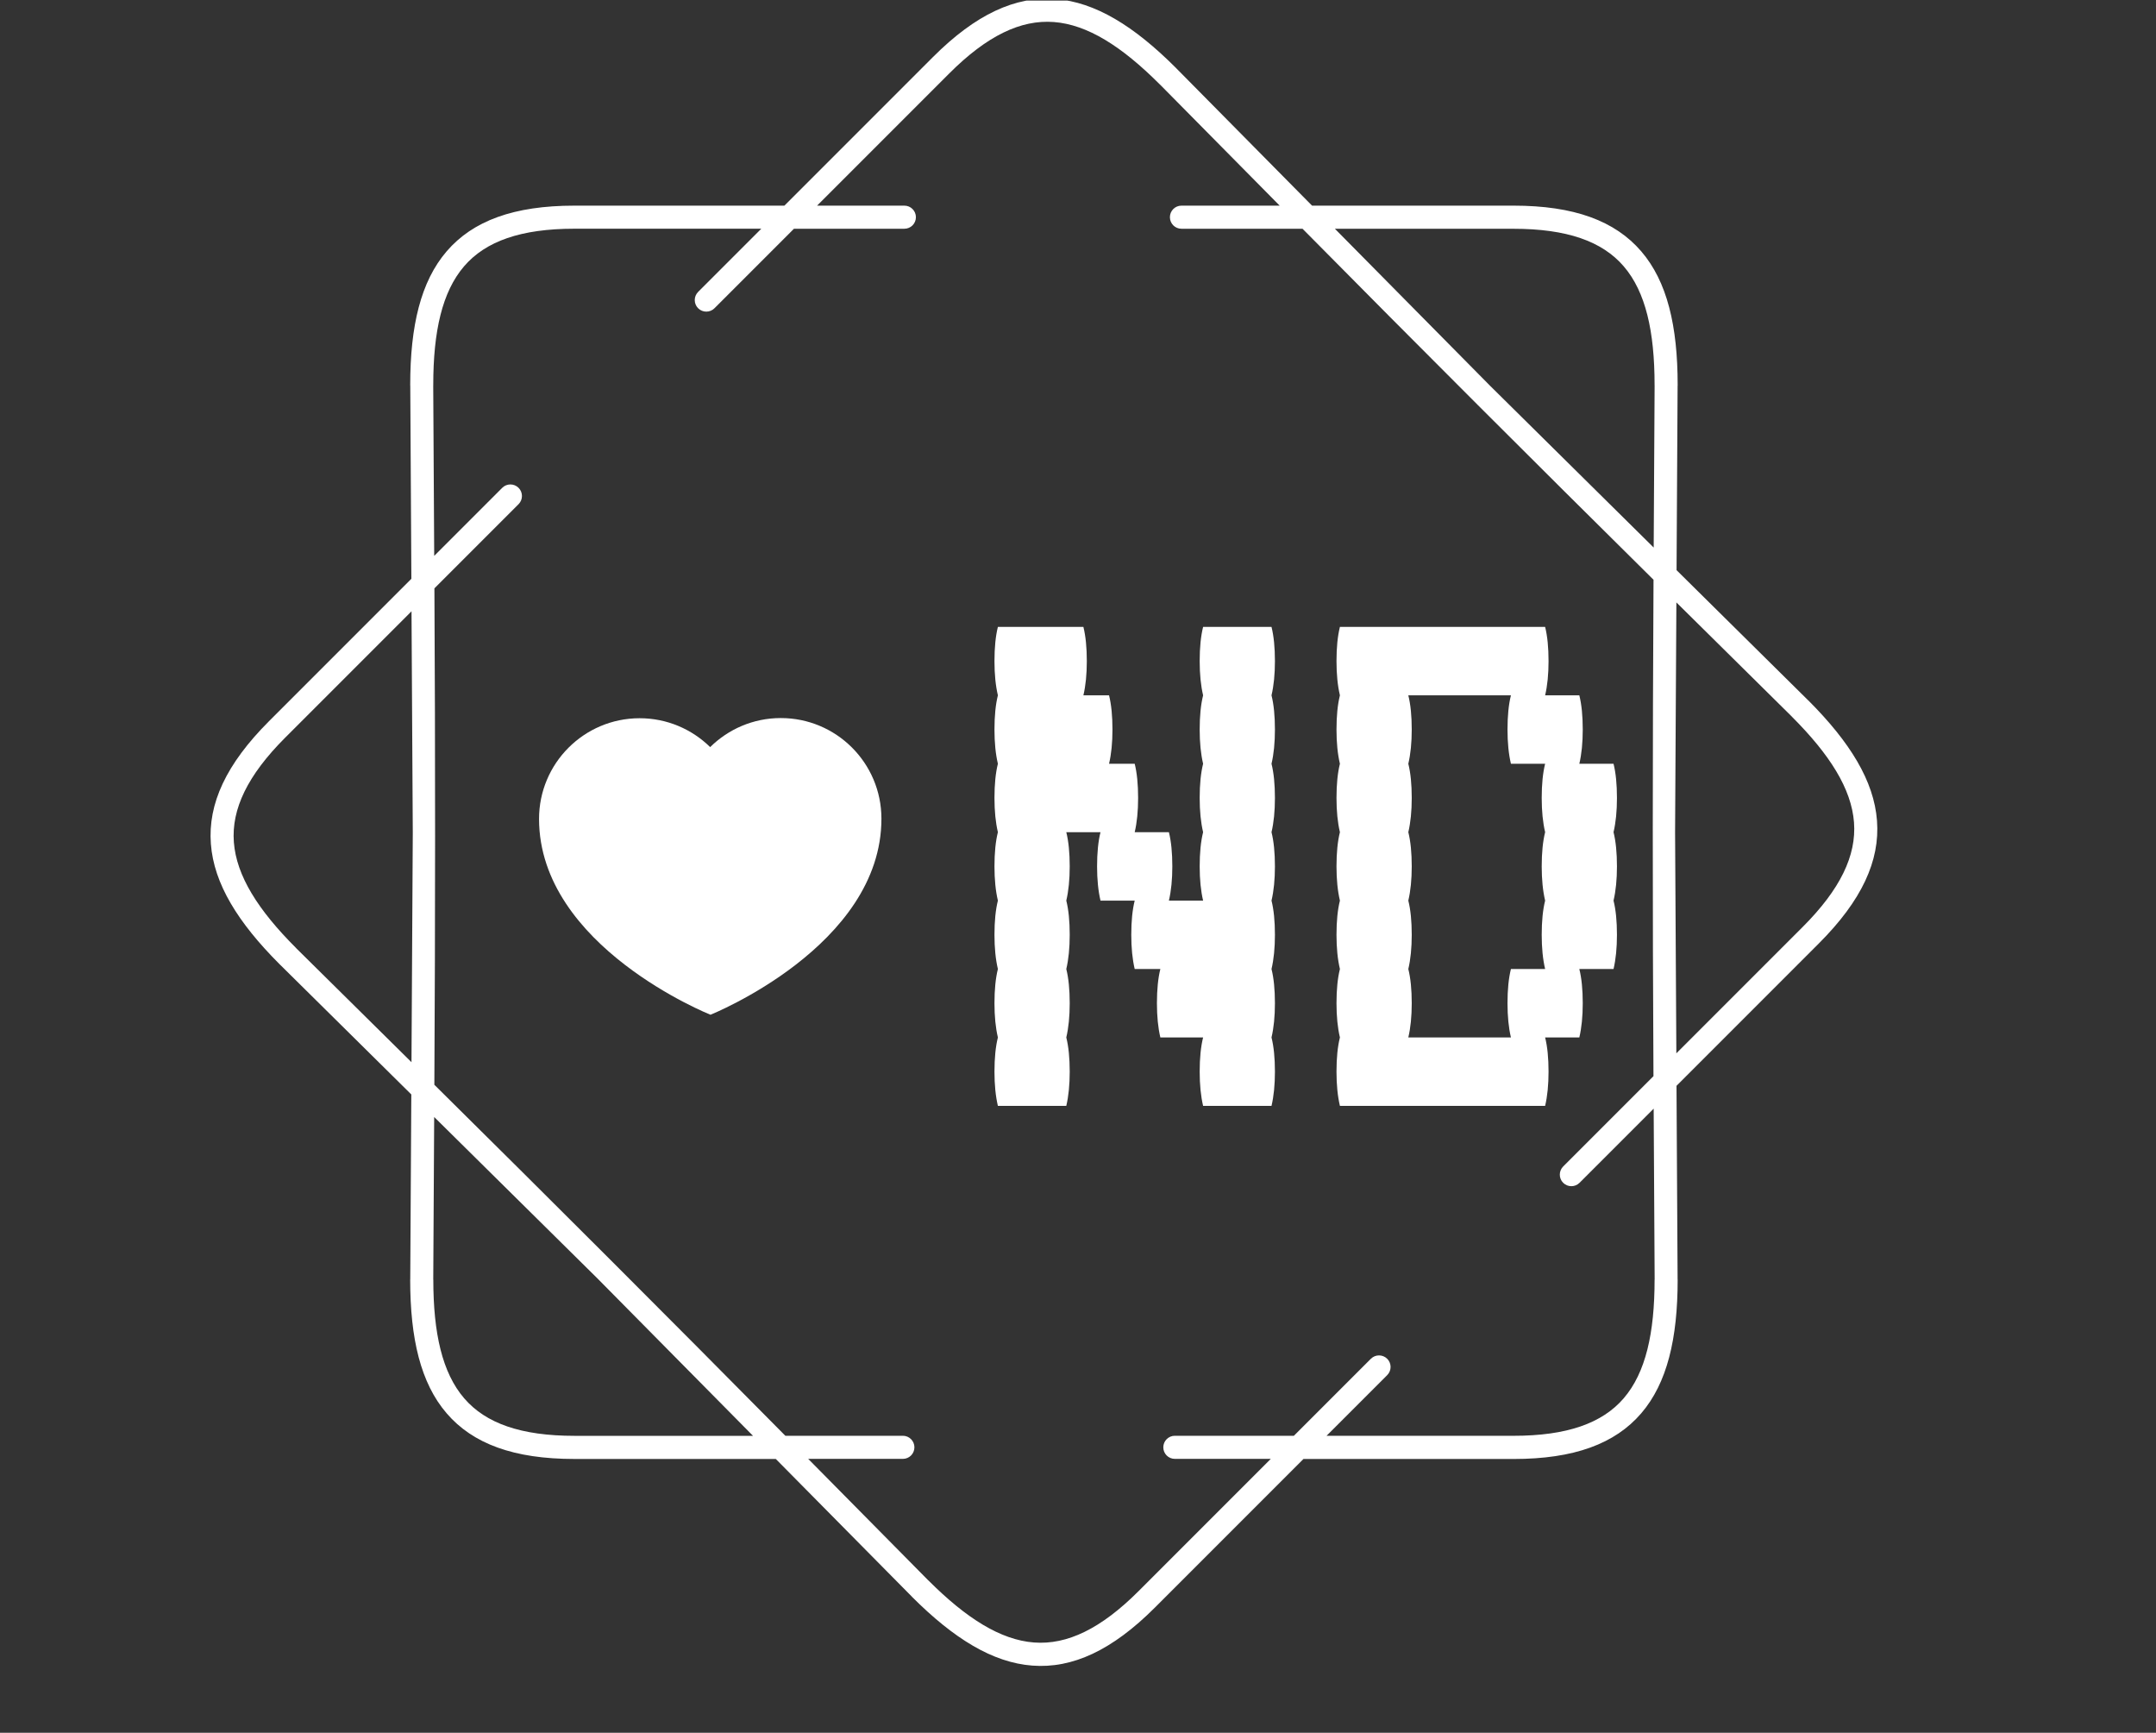 <svg xmlns="http://www.w3.org/2000/svg" version="1.1" xmlns:xlink="http://www.w3.org/1999/xlink" xmlns:svgjs="http://svgjs.dev/svgjs" width="2000" height="1607" viewBox="0 0 2000 1607"><rect x="0" y="0" width="2000" height="1607" fill="#333333" stroke="none"/><g transform="matrix(1,0,0,1,0,0.531)"><svg viewBox="0 0 448 360" data-background-color="#ffffff" preserveAspectRatio="xMidYMid meet" height="1607" width="2000" xmlns="http://www.w3.org/2000/svg" xmlns:xlink="http://www.w3.org/1999/xlink"><g id="tight-bounds" transform="matrix(1,0,0,1,0,-0.119)"><svg viewBox="0 0 448 360" height="360" width="448"><g><svg></svg></g><g><svg viewBox="0 0 448 360" height="360" width="448"><g><path transform="translate(36.915,-7.082) scale(0.006,0.006)" d="M25167 8301c221 0 400 179 400 400 0 221-179 400-400 400h-3824l-2753 2753c-156 156-409 156-566 0-156-156-156-409 0-566l2188-2188h-6475c-1847 0-3071 431-3819 1301-760 885-1068 2254-1068 4110 0 11 0 22-1 33l34 5884 2356-2356c156-156 409-156 566 0 156 156 156 409 0 566l-2915 2915c33 5746 31 11443-2 17189 4087 4041 8117 8068 12157 12154h4070c221 0 400 179 400 400 0 221-179 400-400 400h-3279l4160 4208 1-1c1313 1313 2498 2062 3660 2151 1146 87 2316-474 3622-1779l4579-4579h-3323c-221 0-400-179-400-400 0-221 179-400 400-400h4123l2666-2666c156-156 409-156 566 0 156 156 156 409 0 566l-2101 2101h6475c1847 0 3071-431 3819-1301 760-885 1068-2254 1068-4110h2l-34-5917-2568 2568c-156 156-409 156-566 0-156-156-156-409 0-566l3127-3127c-33-5746-31-11443 2-17189-4087-4041-8117-8068-12157-12154h-4193c-221 0-400-179-400-400 0-221 179-400 400-400h3402l-4141-4189c-7-6-13-12-20-18-1313-1313-2498-2062-3660-2151-1146-87-2316 474-3622 1779l-4579 4579h3024zM13737 8301h7275l5144-5144c1483-1483 2856-2116 4247-2010 1374 104 2719 934 4167 2382 8 8 15 15 22 23l4695 4749h6977c2096 0 3515 524 4425 1583 898 1045 1261 2582 1261 4629 0 13-1 25-2 37l-36 6373 4559 4508 1-1c1448 1448 2278 2792 2382 4167 106 1391-528 2764-2010 4247l-4934 4934 38 6710h2c0 2047-364 3584-1261 4629-910 1059-2329 1583-4425 1583h-7275l-5144 5144c-1483 1483-2856 2116-4247 2010-1374-104-2719-934-4167-2382l1-1-4718-4772h-6977c-2096 0-3515-524-4425-1583-898-1045-1261-2582-1261-4629h2l37-6410-4537-4485c-8-7-16-14-23-22-1448-1448-2278-2792-2382-4167-106-1391 528-2764 2010-4247l4934-4934-38-6672c-1-12-2-25-2-37 0-2047 364-3584 1261-4629 910-1059 2329-1583 4425-1583zM8141 30000l-44-7653-4374 4374c-1305 1305-1866 2476-1779 3622 88 1162 838 2348 2151 3660 6 6 13 13 18 20l3983 3937 45-7961zM8882 39860l-32 5627h2c0 1857 308 3226 1068 4110 748 871 1972 1301 3819 1301h6186l-5380-5442-5662-5597zM46264 9101h-6186l5380 5442 5662 5597 32-5594c-1-11-1-22-1-33 0-1857-308-3226-1068-4110-748-871-1972-1301-3819-1301zM51906 22039l-45 7961 44 7653 4374-4374c1305-1305 1866-2476 1779-3622-88-1163-838-2348-2151-3660l1-1-4002-3956z" fill="#ffffff" fill-rule="nonzero" stroke="none" stroke-width="1" stroke-linecap="butt" stroke-linejoin="miter" stroke-miterlimit="10" stroke-dasharray="" stroke-dashoffset="0" font-family="none" font-weight="none" font-size="none" text-anchor="none" style="mix-blend-mode: normal" data-fill-palette-color="tertiary"></path></g><g transform="matrix(1,0,0,1,112,130.247)"><svg viewBox="0 0 224 99.507" height="99.507" width="224"><g><svg viewBox="0 0 387.882 172.308" height="99.507" width="224"><g transform="matrix(1,0,0,1,163.882,0)"><svg viewBox="0 0 224 172.308" height="172.308" width="224"><g id="textblocktransform"><svg viewBox="0 0 224 172.308" height="172.308" width="224" id="textblock"><g><svg viewBox="0 0 224 172.308" height="172.308" width="224"><g transform="matrix(1,0,0,1,0,0)"><svg width="224" viewBox="1.8 -28 36.4 28" height="172.308" data-palette-color="#106a46"><path d="M18-24Q18.2-23.2 18.2-22L18.2-22Q18.2-20.85 18-20L18-20Q18.2-19.2 18.2-18L18.2-18Q18.2-16.85 18-16L18-16Q18.2-15.2 18.2-14L18.2-14Q18.2-12.85 18-12L18-12Q18.2-11.2 18.2-10L18.2-10Q18.2-8.85 18-8L18-8Q18.2-7.2 18.2-6L18.2-6Q18.2-4.85 18-4L18-4Q18.2-3.2 18.2-2L18.2-2Q18.2-0.85 18 0L18 0 14 0Q13.8-0.85 13.8-2L13.8-2Q13.8-3.2 14-4L14-4 11.5-4Q11.3-4.85 11.3-6L11.3-6Q11.3-7.2 11.5-8L11.5-8 10-8Q9.8-8.85 9.8-10L9.8-10Q9.8-11.2 10-12L10-12 8-12Q7.8-12.85 7.8-14L7.8-14Q7.8-15.2 8-16L8-16 6-16Q6.2-15.2 6.2-14L6.2-14Q6.2-12.85 6-12L6-12Q6.2-11.2 6.2-10L6.2-10Q6.2-8.85 6-8L6-8Q6.2-7.2 6.2-6L6.2-6Q6.2-4.85 6-4L6-4Q6.2-3.2 6.2-2L6.2-2Q6.2-0.85 6 0L6 0 2 0Q1.8-0.85 1.8-2L1.8-2Q1.8-3.2 2-4L2-4Q1.8-4.85 1.8-6L1.8-6Q1.8-7.2 2-8L2-8Q1.8-8.85 1.8-10L1.8-10Q1.8-11.2 2-12L2-12Q1.8-12.85 1.8-14L1.8-14Q1.8-15.2 2-16L2-16Q1.8-16.85 1.8-18L1.8-18Q1.8-19.2 2-20L2-20Q1.8-20.85 1.8-22L1.8-22Q1.8-23.2 2-24L2-24Q1.8-24.85 1.8-26L1.8-26Q1.8-27.2 2-28L2-28 7-28Q7.2-27.2 7.2-26L7.2-26Q7.2-24.85 7-24L7-24 8.5-24Q8.7-23.2 8.7-22L8.7-22Q8.7-20.85 8.5-20L8.5-20 10-20Q10.2-19.2 10.2-18L10.2-18Q10.2-16.85 10-16L10-16 12-16Q12.2-15.2 12.2-14L12.2-14Q12.2-12.85 12-12L12-12 14-12Q13.8-12.85 13.8-14L13.8-14Q13.8-15.2 14-16L14-16Q13.8-16.85 13.8-18L13.8-18Q13.8-19.2 14-20L14-20Q13.8-20.85 13.8-22L13.8-22Q13.8-23.2 14-24L14-24Q13.8-24.85 13.8-26L13.8-26Q13.8-27.2 14-28L14-28 18-28Q18.2-27.2 18.2-26L18.2-26Q18.2-24.85 18-24L18-24ZM38-16Q38.2-15.2 38.2-14L38.2-14Q38.2-12.85 38-12L38-12Q38.2-11.2 38.2-10L38.2-10Q38.2-8.85 38-8L38-8 36-8Q36.2-7.2 36.2-6L36.2-6Q36.2-4.85 36-4L36-4 34-4Q34.2-3.2 34.2-2L34.2-2Q34.2-0.85 34 0L34 0 22 0Q21.8-0.85 21.8-2L21.8-2Q21.8-3.2 22-4L22-4Q21.8-4.85 21.8-6L21.8-6Q21.8-7.2 22-8L22-8Q21.8-8.85 21.8-10L21.8-10Q21.8-11.2 22-12L22-12Q21.8-12.85 21.8-14L21.8-14Q21.8-15.2 22-16L22-16Q21.8-16.85 21.8-18L21.8-18Q21.8-19.2 22-20L22-20Q21.8-20.85 21.8-22L21.8-22Q21.8-23.2 22-24L22-24Q21.8-24.85 21.8-26L21.8-26Q21.8-27.2 22-28L22-28 34-28Q34.2-27.2 34.2-26L34.2-26Q34.2-24.85 34-24L34-24 36-24Q36.2-23.2 36.2-22L36.2-22Q36.2-20.85 36-20L36-20 38-20Q38.2-19.2 38.2-18L38.2-18Q38.2-16.85 38-16L38-16ZM34-8Q33.8-8.85 33.8-10L33.8-10Q33.8-11.2 34-12L34-12Q33.8-12.85 33.8-14L33.8-14Q33.8-15.2 34-16L34-16Q33.8-16.85 33.8-18L33.8-18Q33.8-19.2 34-20L34-20 32-20Q31.8-20.85 31.8-22L31.8-22Q31.8-23.2 32-24L32-24 26-24Q26.2-23.2 26.2-22L26.2-22Q26.2-20.85 26-20L26-20Q26.2-19.2 26.2-18L26.2-18Q26.2-16.85 26-16L26-16Q26.2-15.2 26.2-14L26.2-14Q26.2-12.85 26-12L26-12Q26.2-11.2 26.2-10L26.2-10Q26.2-8.85 26-8L26-8Q26.2-7.2 26.2-6L26.2-6Q26.2-4.85 26-4L26-4 32-4Q31.8-4.85 31.8-6L31.8-6Q31.8-7.2 32-8L32-8 34-8Z" opacity="1" transform="matrix(1,0,0,1,0,0)" fill="#ffffff" class="wordmark-text-0" data-fill-palette-color="primary" id="text-0"></path></svg></g></svg></g></svg></g></svg></g><g transform="matrix(1,0,0,1,0,32.787)"><svg viewBox="0 0 123.204 106.735" height="106.735" width="123.204"><g><svg xmlns="http://www.w3.org/2000/svg" xmlns:xlink="http://www.w3.org/1999/xlink" version="1.1" x="0" y="0" viewBox="3.789 9.966 92.423 80.068" enable-background="new 0 0 100 100" xml:space="preserve" height="106.735" width="123.204" class="icon-icon-0" data-fill-palette-color="accent" id="icon-0"><g fill="#106a46" data-fill-palette-color="accent"><path d="M69.023 9.966c-7.421 0.005-14.148 3.002-19.043 7.841-4.907-4.822-11.639-7.802-19.068-7.793C15.916 10.03 3.776 22.209 3.789 37.205c0.043 34.458 46.278 52.829 46.278 52.829s46.195-18.482 46.145-52.949C96.193 22.088 84.023 9.949 69.023 9.966z" fill="#ffffff" data-fill-palette-color="accent"></path></g></svg></g></svg></g></svg></g></svg></g></svg></g><defs></defs></svg><rect width="448" height="360" fill="none" stroke="none" visibility="hidden"></rect></g></svg></g></svg>